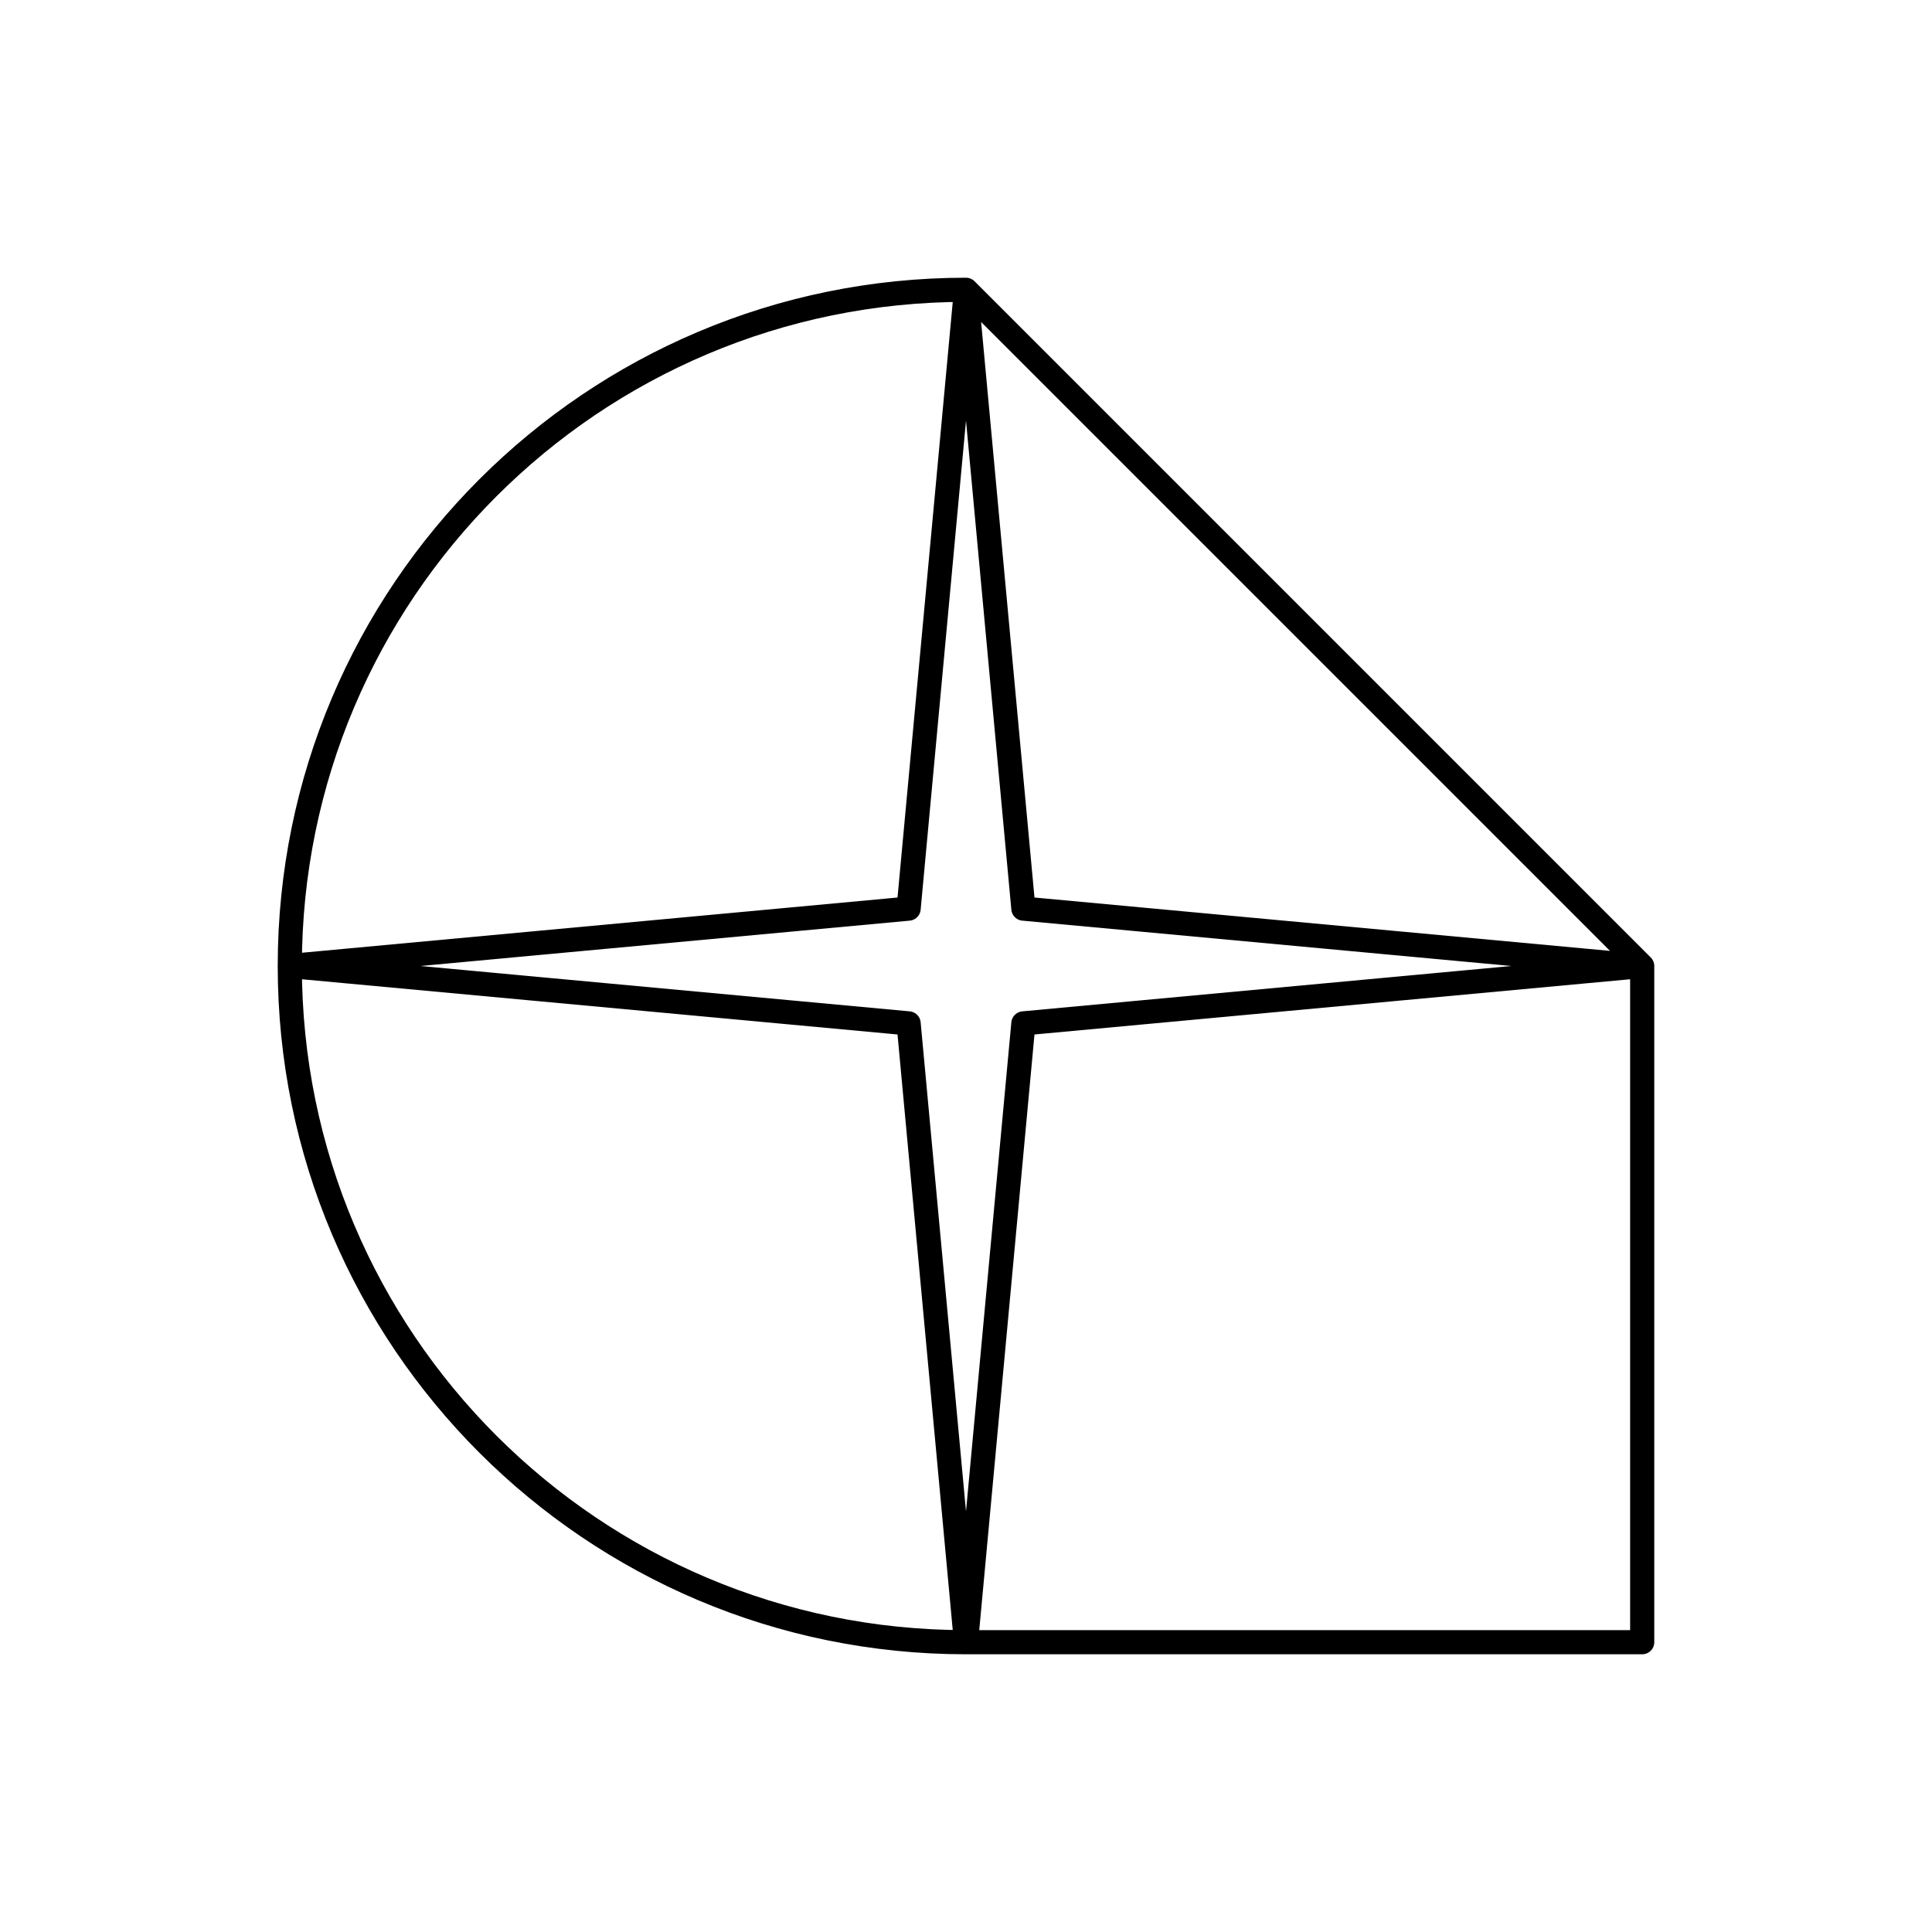 <svg viewBox="0 0 80 80" fill="none">
  <path d="M68 40V68H40M68 40L42.376 42.376L40 68M68 40L42.376 37.624L40 12M68 40L40 12M40 68C24.536 68 12 55.464 12 40M40 68L37.624 42.376L12 40M40 12C24.536 12 12 24.536 12 40M40 12L37.624 37.624L12 40" stroke="currentColor" stroke-linecap="round" stroke-linejoin="round" />
</svg>